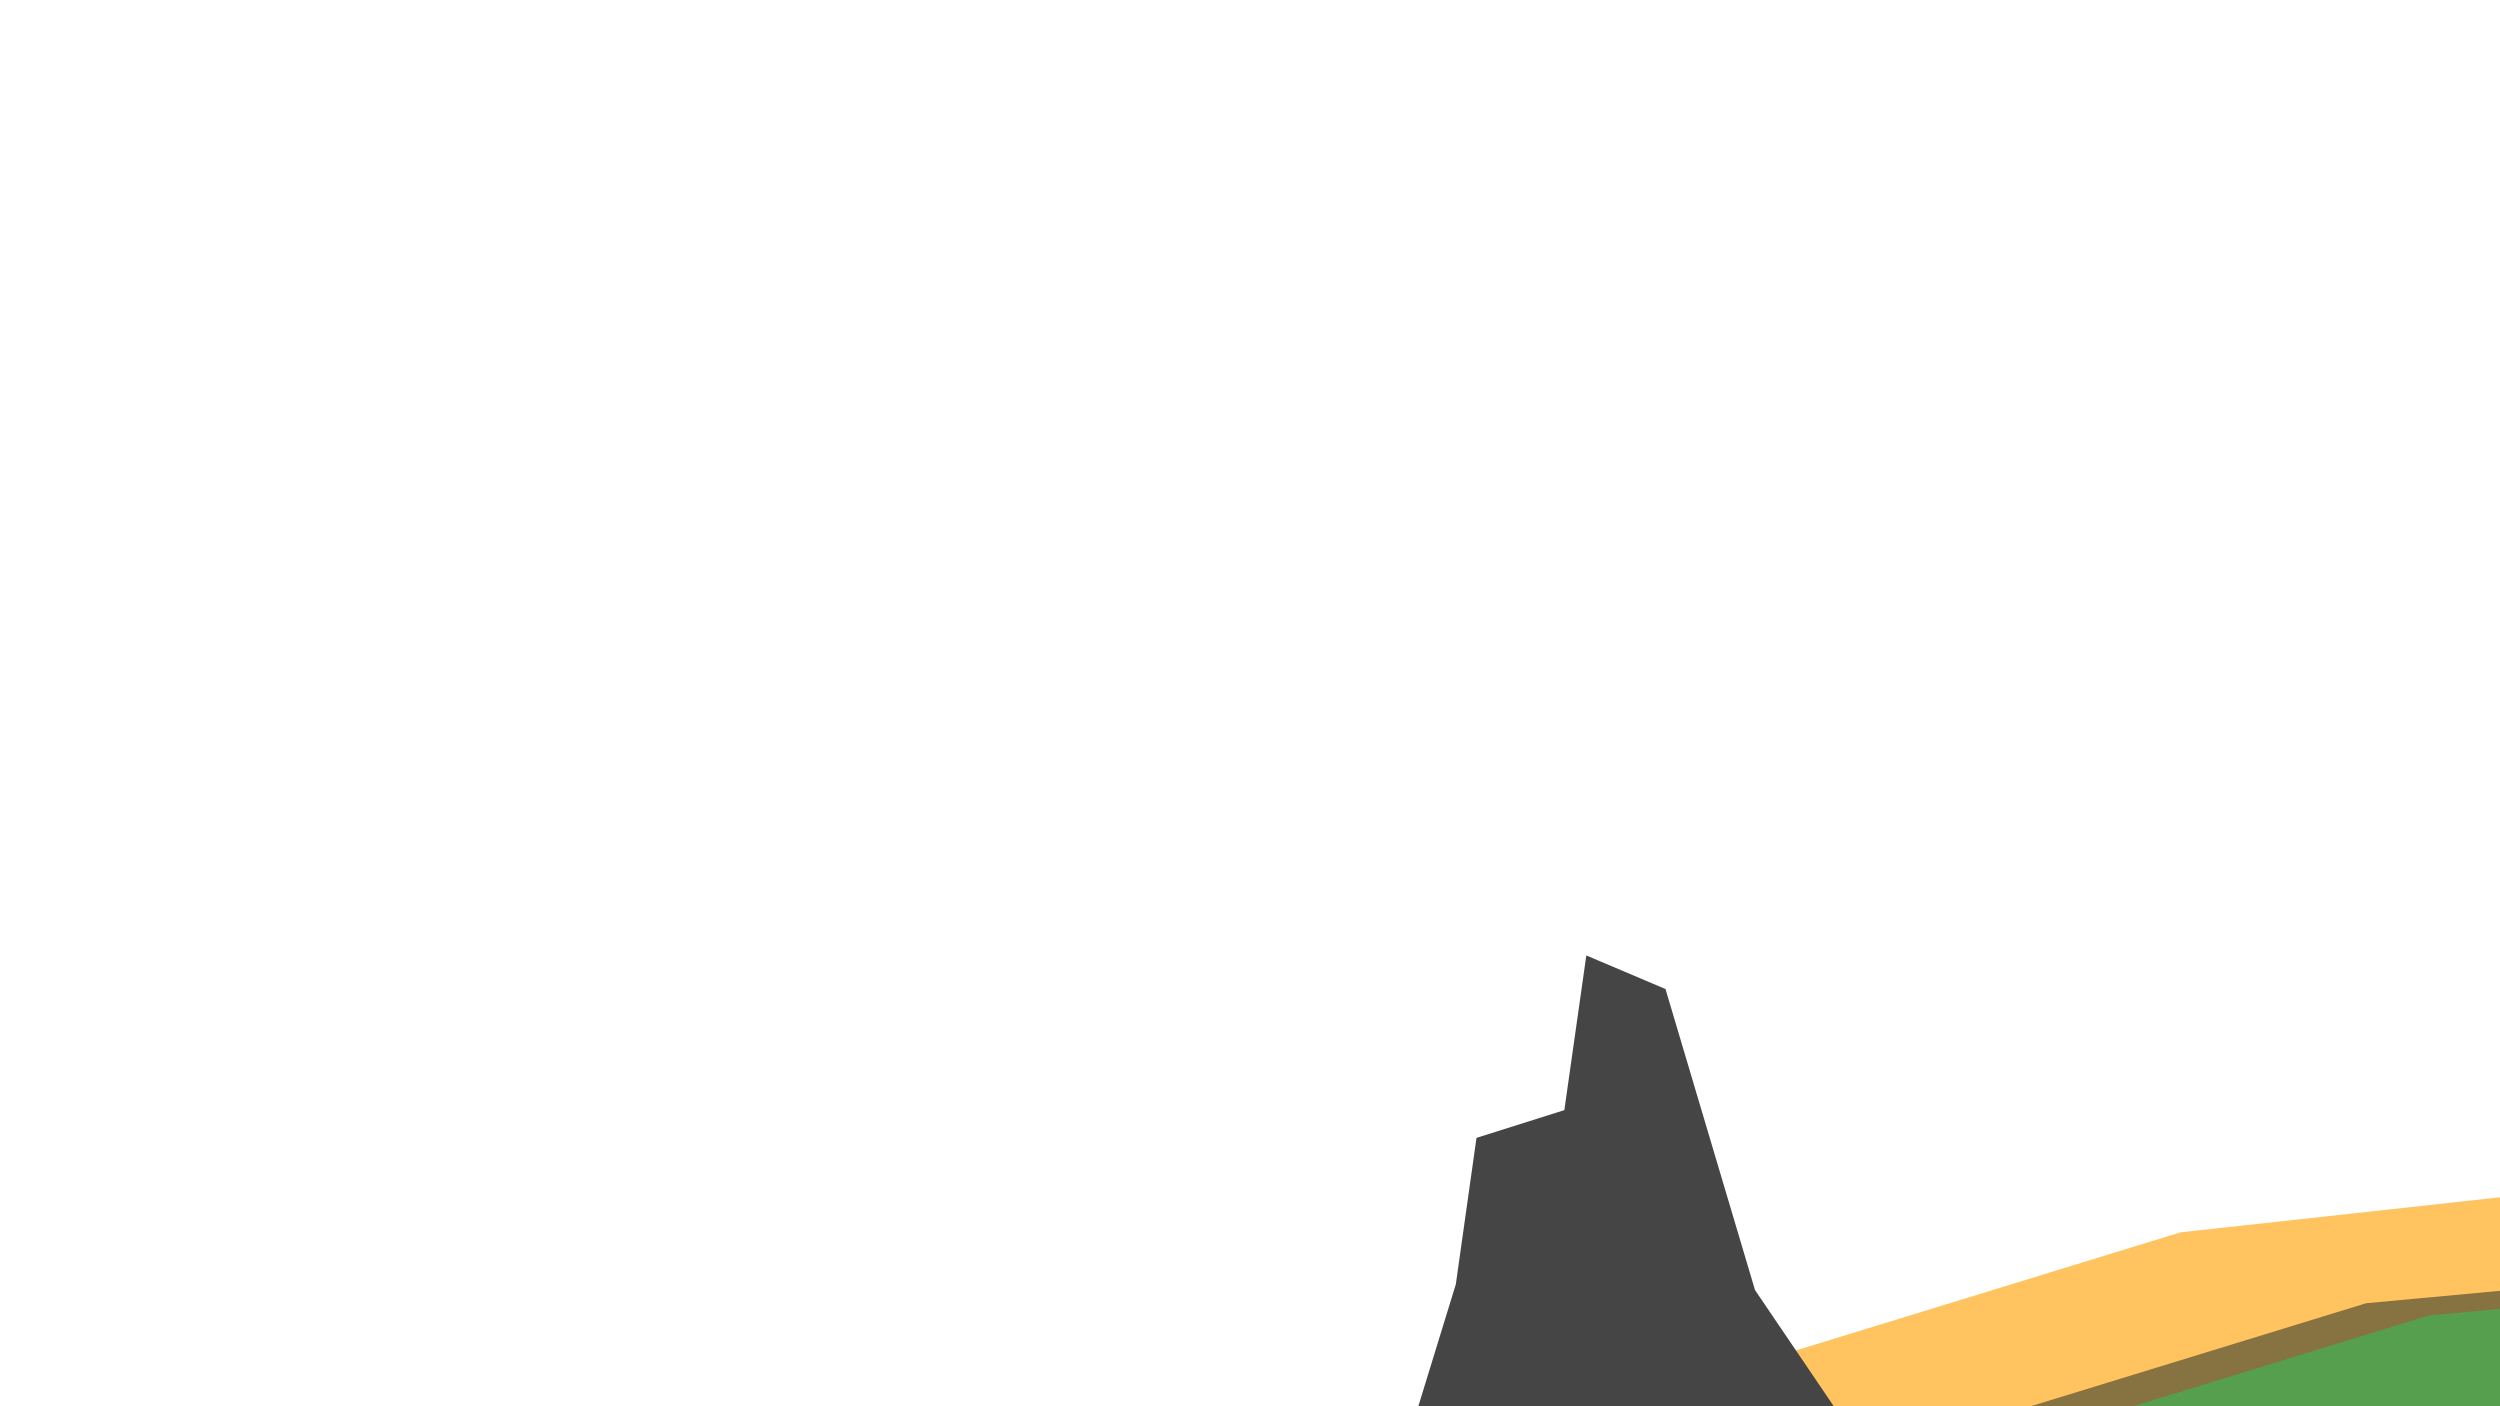 <?xml version="1.0" encoding="utf-8"?>
<svg viewBox="0 0 1920 1080" width="1920" height="1080" xmlns="http://www.w3.org/2000/svg">

  <g id="SvgLayer4">
  <path d="M 1173.047 979.997 L 1686.581 1042.238 L 2171.141 1180.087 L 2095.385 1401.361 L 1173.047 979.997 Z" style="fill: rgb(255, 196, 95);" transform="matrix(0.911, -0.413, -0.006, 1.101, 144.408, 495.495)" />
  <path d="M 1070.01 1142.604 L 1441.902 1129.489 L 1347.842 990.758 L 1279.098 759.577 L 1218.295 733.783 L 1201.416 852.57 L 1133.945 873.884 L 1118.061 986.381 L 1070.01 1142.604 Z" style="fill: rgb(69, 69, 69); stroke-width: 3px;"/>
  <path d="M 1402.406 970.002 L 1887.335 1032.243 L 2160.093 1126.669 L 2131.093 1391.366 L 1402.406 970.002 Z" style="fill: rgb(135, 114, 65);" transform="matrix(0.911, -0.413, 0.413, 0.911, -328.436, 839.961)" />
  <path d="M 1450.586 979.404 L 1935.515 1041.645 L 2208.273 1136.071 L 2179.273 1400.768 L 1450.586 979.404 Z" style="fill: rgb(86, 159, 79);" transform="matrix(0.911, -0.413, 0.413, 0.911, -328.024, 860.674)" />
  </g>

</svg>